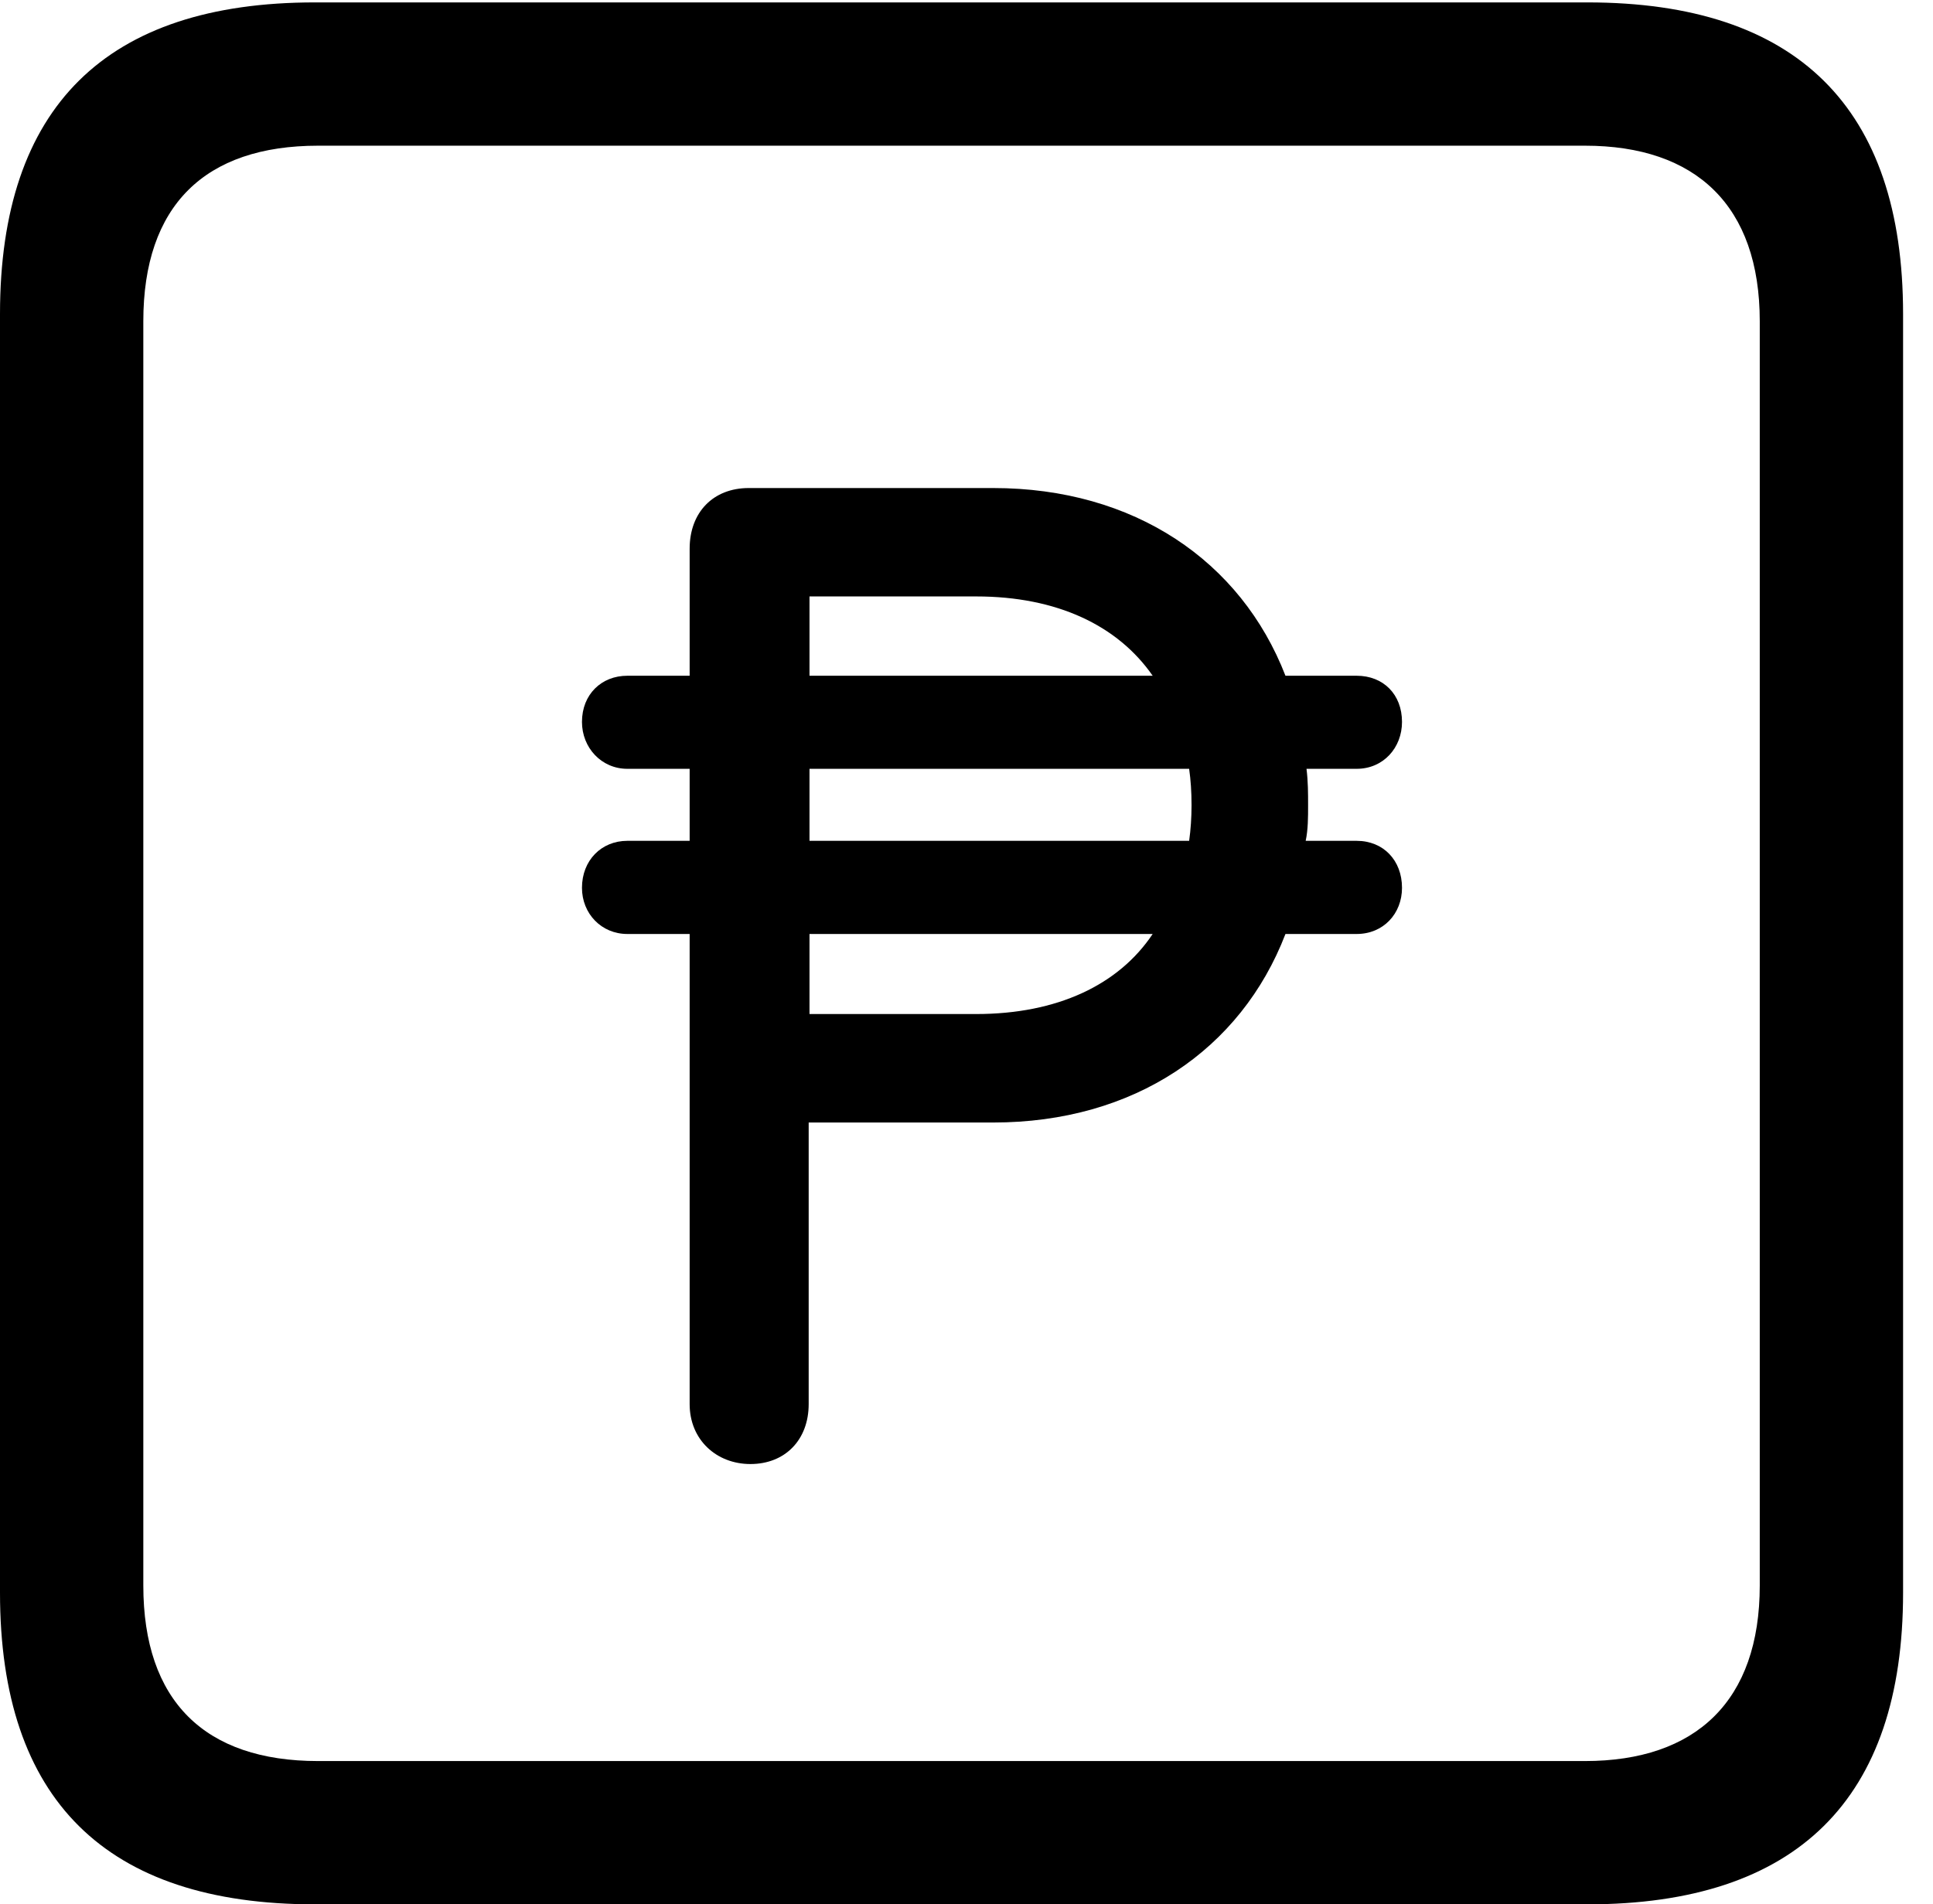 <svg version="1.1" xmlns="http://www.w3.org/2000/svg" xmlns:xlink="http://www.w3.org/1999/xlink" width="23.32" height="22.979" viewBox="0 0 23.32 22.979">
 <g>
  <rect height="22.979" opacity="0" width="23.32" x="0" y="0"/>
  <path d="M3.799 22.979L19.15 22.979C21.68 22.979 22.959 21.709 22.959 19.219L22.959 3.789C22.959 1.299 21.68 0.029 19.15 0.029L3.799 0.029C1.279 0.029 0 1.289 0 3.789L0 19.219C0 21.719 1.279 22.979 3.799 22.979ZM3.838 21.25C2.471 21.25 1.729 20.527 1.729 19.131L1.729 3.877C1.729 2.48 2.471 1.758 3.838 1.758L19.121 1.758C20.459 1.758 21.23 2.48 21.23 3.877L21.23 19.131C21.23 20.527 20.459 21.25 19.121 21.25Z" fill="currentColor"/>
  <path d="M7.021 10.713C7.021 11.025 7.256 11.27 7.568 11.27L8.32 11.27L8.32 16.943C8.32 17.373 8.643 17.666 9.053 17.666C9.473 17.666 9.756 17.373 9.756 16.943L9.756 13.545L11.982 13.545C13.682 13.545 14.971 12.666 15.508 11.27L16.367 11.27C16.689 11.27 16.914 11.025 16.914 10.713C16.914 10.381 16.689 10.146 16.367 10.146L15.752 10.146C15.781 10.01 15.781 9.863 15.781 9.717C15.781 9.57 15.781 9.434 15.762 9.277L16.367 9.277C16.689 9.277 16.914 9.023 16.914 8.711C16.914 8.379 16.689 8.154 16.367 8.154L15.508 8.154C14.971 6.768 13.682 5.889 11.982 5.889L9.033 5.889C8.604 5.889 8.32 6.182 8.32 6.621L8.32 8.154L7.568 8.154C7.256 8.154 7.021 8.379 7.021 8.711C7.021 9.023 7.256 9.277 7.568 9.277L8.32 9.277L8.32 10.146L7.568 10.146C7.256 10.146 7.021 10.381 7.021 10.713ZM9.766 12.236L9.766 11.27L13.906 11.27C13.496 11.885 12.754 12.236 11.777 12.236ZM9.766 10.146L9.766 9.277L14.346 9.277C14.365 9.414 14.375 9.551 14.375 9.717C14.375 9.863 14.365 10.01 14.346 10.146ZM9.766 8.154L9.766 7.197L11.777 7.197C12.754 7.197 13.486 7.549 13.906 8.154Z" fill="currentColor"/>
 </g>
</svg>

